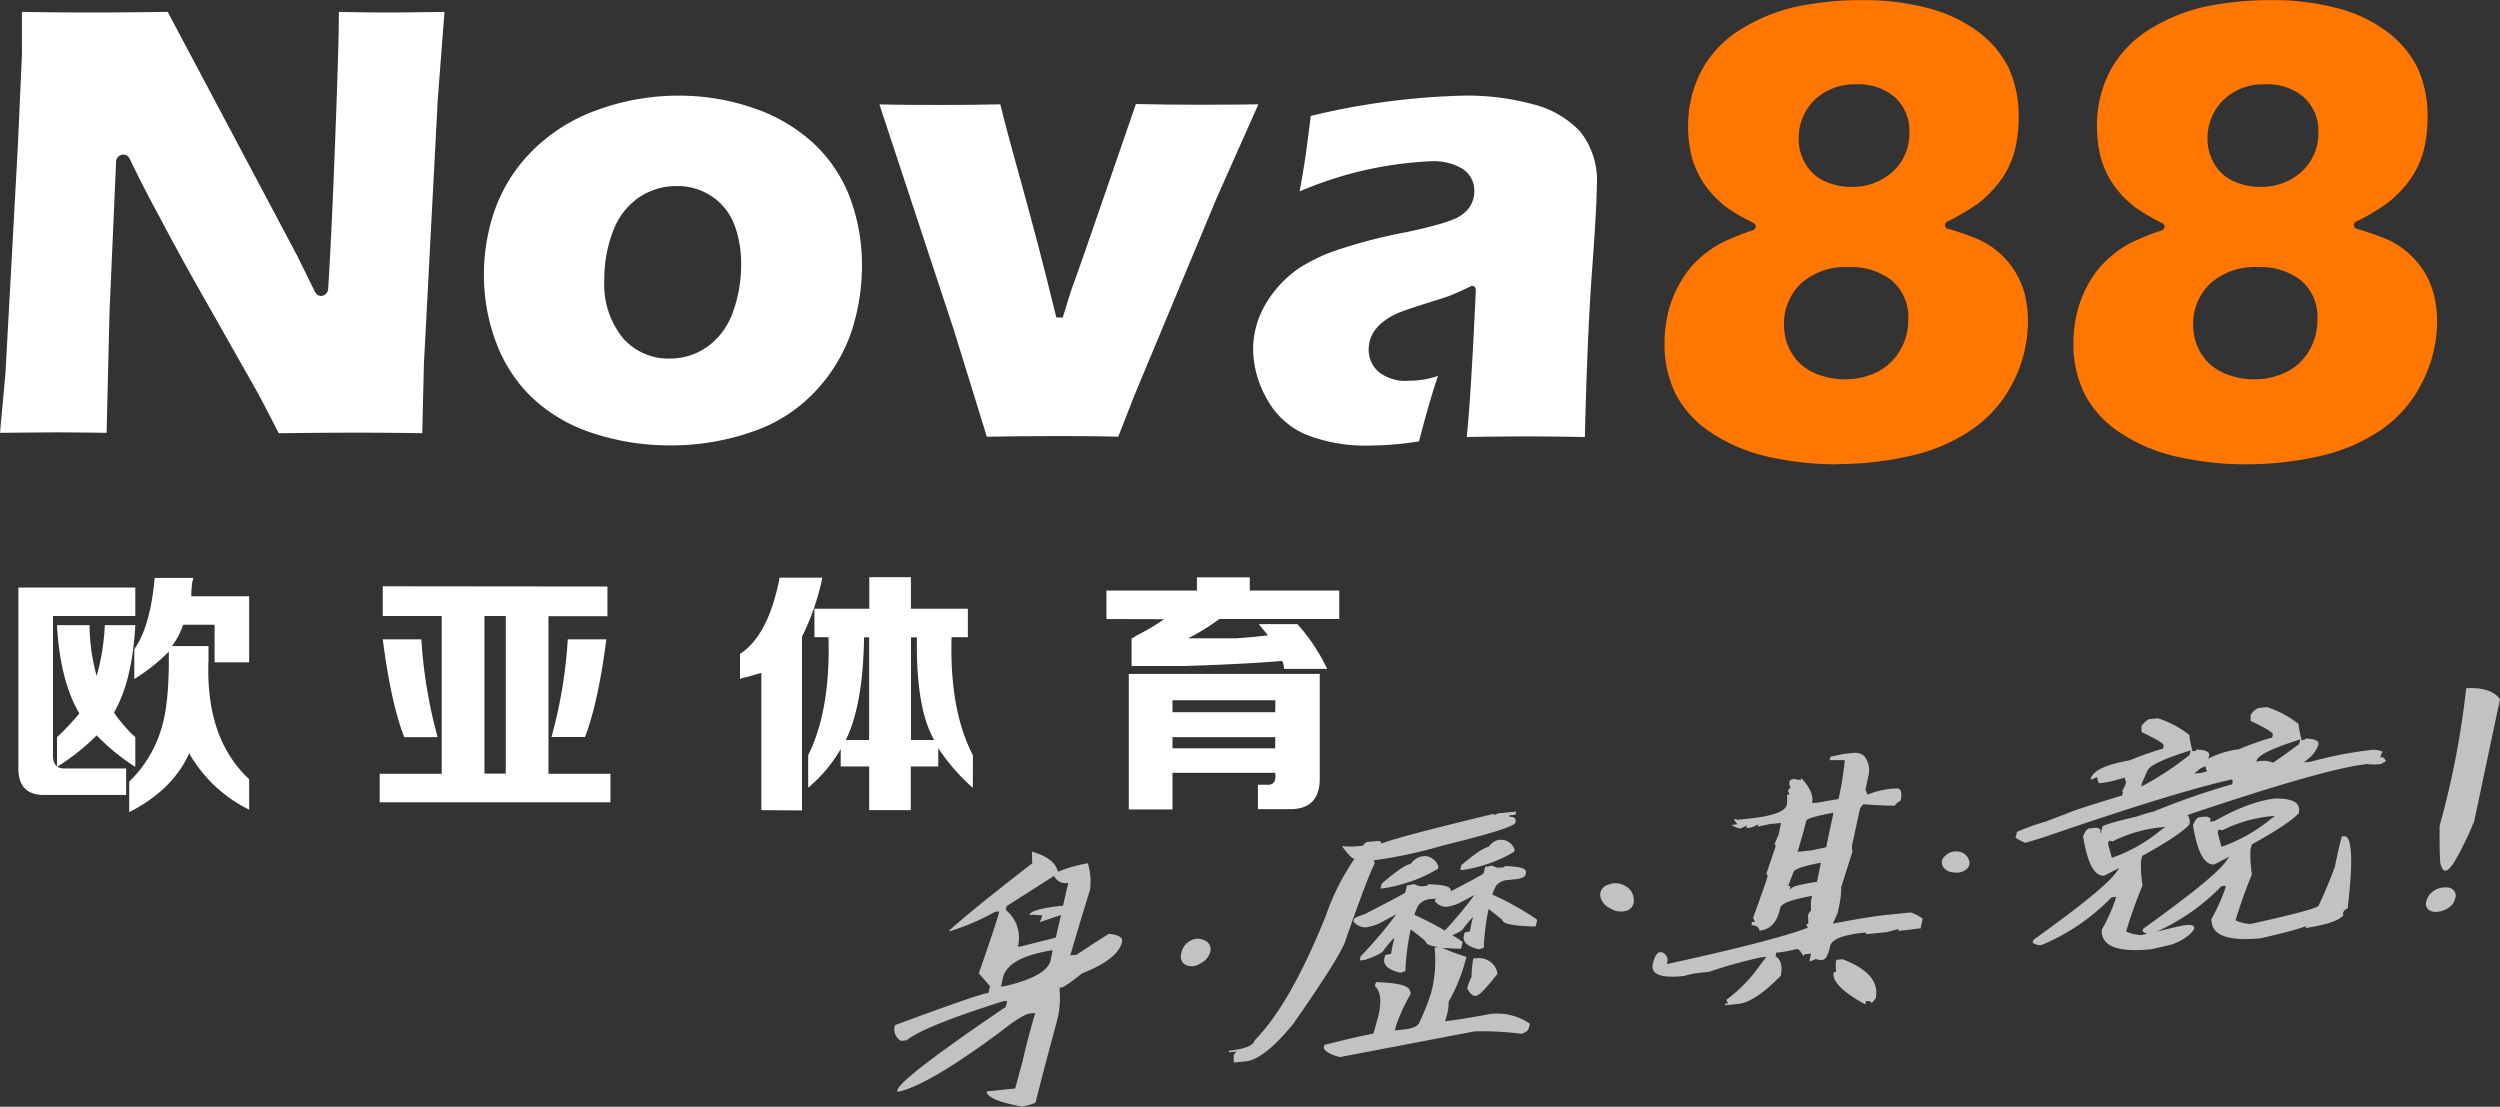<svg xmlns="http://www.w3.org/2000/svg" viewBox="0 0 420.54 186.17"><rect x="0" y="0" width="420.54" height="186.17" fill="#333333" stroke="none"/><defs><style>.cls-1{fill:#ff7600;}.cls-2,.cls-3{fill:#fff;}.cls-3,.cls-4{opacity:0.7;}</style></defs><g id="圖層_2" data-name="圖層 2"><g id="圖層_1-2" data-name="圖層 1"><path id="Path_46" data-name="Path 46" class="cls-1" d="M309.15,78.11a53,53,0,0,1-11.43-1.22,28.42,28.42,0,0,1-9.7-4,17.45,17.45,0,0,1-6.12-6.56A19,19,0,0,1,280,57.69a22.1,22.1,0,0,1,.7-5.49,18.79,18.79,0,0,1,2.14-5,15.65,15.65,0,0,1,3.27-3.94,18.25,18.25,0,0,1,3.65-2.49,44.23,44.23,0,0,1,5.17-2.07.66.66,0,0,0,.41-.57.64.64,0,0,0-.34-.61,32.63,32.63,0,0,1-4.51-2.61,17.54,17.54,0,0,1-2.74-2.57A14.44,14.44,0,0,1,285.56,29a14.6,14.6,0,0,1-1.23-3.75,20.57,20.57,0,0,1-.36-3.92,19.63,19.63,0,0,1,2.27-9.49,18.48,18.48,0,0,1,6.75-7,29.63,29.63,0,0,1,9.67-3.82,54.94,54.94,0,0,1,10.93-1,42.39,42.39,0,0,1,10.52,1.29,24,24,0,0,1,8.6,4,17,17,0,0,1,5.21,6.19,19.42,19.42,0,0,1,1.65,8.37,22.21,22.21,0,0,1-.45,4.52,15.18,15.18,0,0,1-1.35,3.94,15.92,15.92,0,0,1-2.28,3.32,18.81,18.81,0,0,1-2.85,2.65,39.43,39.43,0,0,1-5.12,3,.66.66,0,0,0-.33.63.63.63,0,0,0,.45.55,43.63,43.63,0,0,1,5.19,1.8,14.35,14.35,0,0,1,3.35,2.14,13.92,13.92,0,0,1,4.44,7.15,19.43,19.43,0,0,1,.51,4.43,22.55,22.55,0,0,1-2.55,10.4,21.18,21.18,0,0,1-7,7.95,30.15,30.15,0,0,1-10.33,4.36,54.6,54.6,0,0,1-12.15,1.36M311,44.93A11.21,11.21,0,0,0,303,47.64a9.32,9.32,0,0,0-2.9,7.06,9.14,9.14,0,0,0,1.29,4.71,8.31,8.31,0,0,0,3.76,3.3,12.46,12.46,0,0,0,5.21,1.09,12,12,0,0,0,5.32-1.18,9.23,9.23,0,0,0,3.87-3.56A10.11,10.11,0,0,0,321,53.65a8.05,8.05,0,0,0-2.72-6.43A11,11,0,0,0,311,44.94m1.34-30.75a9.68,9.68,0,0,0-7.12,2.64,8.9,8.9,0,0,0-2.65,6.51,8.1,8.1,0,0,0,1.16,4.26A7.2,7.2,0,0,0,307,30.51a10.8,10.8,0,0,0,4.41.92,10,10,0,0,0,6.95-2.53,8.68,8.68,0,0,0,2.83-6.68,7.54,7.54,0,0,0-2.45-5.86,9.21,9.21,0,0,0-6.43-2.17"/><path id="Path_47" data-name="Path 47" class="cls-1" d="M377.93,78.11a52.69,52.69,0,0,1-11.42-1.22,28.58,28.58,0,0,1-9.71-4,17.53,17.53,0,0,1-6.11-6.57,18.88,18.88,0,0,1-1.91-8.61,21.56,21.56,0,0,1,.7-5.48,19.47,19.47,0,0,1,2.12-5,16.31,16.31,0,0,1,3.29-3.93,17.62,17.62,0,0,1,3.65-2.5,43.94,43.94,0,0,1,5.15-2.07.65.65,0,0,0,.08-1.18,31.94,31.94,0,0,1-4.5-2.61,16.28,16.28,0,0,1-2.74-2.57,15,15,0,0,1-3.42-7.08,22.34,22.34,0,0,1-.37-3.92A19.83,19.83,0,0,1,355,11.84a18.51,18.51,0,0,1,6.75-7,29.94,29.94,0,0,1,9.67-3.82,54.93,54.93,0,0,1,10.93-1A42.47,42.47,0,0,1,392.9,1.3a23.84,23.84,0,0,1,8.6,4,17.23,17.23,0,0,1,5.21,6.19,19.44,19.44,0,0,1,1.64,8.37,22.86,22.86,0,0,1-.44,4.52,15.4,15.4,0,0,1-1.36,3.95,16.68,16.68,0,0,1-2.27,3.32,20.59,20.59,0,0,1-2.87,2.65,38.6,38.6,0,0,1-5.11,3,.65.65,0,0,0,.11,1.19,45.27,45.27,0,0,1,5.18,1.79A14.33,14.33,0,0,1,405,42.46a13.78,13.78,0,0,1,4.43,7.14,18.39,18.39,0,0,1,.53,4.43,22.64,22.64,0,0,1-2.57,10.41,21.11,21.11,0,0,1-6.95,7.94,30.13,30.13,0,0,1-10.34,4.37,54.94,54.94,0,0,1-12.13,1.35m1.82-33.17a11.23,11.23,0,0,0-7.94,2.72,9.28,9.28,0,0,0-2.92,7.05,9.12,9.12,0,0,0,1.3,4.71,8.36,8.36,0,0,0,3.76,3.3,12.46,12.46,0,0,0,5.21,1.09,11.92,11.92,0,0,0,5.32-1.18,9.2,9.2,0,0,0,3.88-3.56,10.27,10.27,0,0,0,1.43-5.41,8,8,0,0,0-2.71-6.43,11,11,0,0,0-7.34-2.28m1.33-30.75a9.69,9.69,0,0,0-7.12,2.64,9,9,0,0,0-2.65,6.51,8.24,8.24,0,0,0,1.17,4.27,7.14,7.14,0,0,0,3.27,2.9,10.7,10.7,0,0,0,4.43.92,9.93,9.93,0,0,0,6.93-2.53,8.6,8.6,0,0,0,2.84-6.68,7.54,7.54,0,0,0-2.43-5.85,9.21,9.21,0,0,0-6.43-2.18"/><path class="cls-2" d="M136.94,24.19a28.18,28.18,0,0,0-10.16-6,38.4,38.4,0,0,0-12.61-2.1,39.7,39.7,0,0,0-13.52,2.35A29.4,29.4,0,0,0,89.8,25.11a26.84,26.84,0,0,0-6.39,9.73,32.53,32.53,0,0,0-2,11.42,31.84,31.84,0,0,0,2.07,11.42A24.86,24.86,0,0,0,89.63,67a27,27,0,0,0,10.26,5.92,41.24,41.24,0,0,0,12.9,2h0a41.2,41.2,0,0,0,13.83-2.32,25.78,25.78,0,0,0,10.66-6.91,27.67,27.67,0,0,0,5.95-9.91A35.84,35.84,0,0,0,145,44.59a32.36,32.36,0,0,0-2-11.28A24.26,24.26,0,0,0,136.94,24.19ZM123.3,52.47A12.13,12.13,0,0,1,119,58.32a10.93,10.93,0,0,1-6.4,2,10.16,10.16,0,0,1-7.84-3.48A14.32,14.32,0,0,1,101.66,47a22.15,22.15,0,0,1,1.42-8,11.92,11.92,0,0,1,4.27-5.7,11.19,11.19,0,0,1,6.46-2v0a10.31,10.31,0,0,1,6,1.78,10,10,0,0,1,3.74,4.77,18.37,18.37,0,0,1,1.12,6.52A23.28,23.28,0,0,1,123.3,52.47Z"/><path class="cls-2" d="M201.58,17.62c-3.31,0-6.81-.05-10.5-.12l-8.37,24.24c-1.47,4.24-2.31,6.55-2.51,7.06l-1.39,4.49c-.09.26-.33.1-.59.1h0c-.27,0-.5.14-.57-.14-2.13-8.81-4.11-16.2-5.89-22.64-1.68-6-2.84-10.4-3.49-13.06q-4.62.11-9.83.1c-3.26,0-6.77,0-10.51-.09l12.54,38L166,73.46c4.19-.07,8-.11,11.36-.11,3.11,0,6.7,0,10.75.11l2.79-7.13,13.78-33.06,7-15.72C208.18,17.61,204.81,17.62,201.58,17.62Z"/><path class="cls-2" d="M265.84,22.16a16.31,16.31,0,0,0-7.92-4.61,42.31,42.31,0,0,0-11.42-1.47,121.22,121.22,0,0,0-26,3.42l-.8,6.14c-.16,1.26-.53,3.47-1.08,6.56a63,63,0,0,1,22-5.07A9.58,9.58,0,0,1,246,28.38a4.37,4.37,0,0,1,2,3.82,4.63,4.63,0,0,1-1.33,3.28,6.16,6.16,0,0,1-1.78,1.25,23.42,23.42,0,0,1-3.43,1.15c-1.56.44-3.28.84-5.15,1.22a88.29,88.29,0,0,0-11,2.83,29.8,29.8,0,0,0-6.74,3.15,18.58,18.58,0,0,0-4.26,4,17,17,0,0,0-2.67,4.75,15.35,15.35,0,0,0-.85,4.94,17.37,17.37,0,0,0,2.3,8.3,13.53,13.53,0,0,0,6.52,6,27.16,27.16,0,0,0,10.84,1.88h0a53.11,53.11,0,0,0,8.25-.71c1.19-4.6,2.27-8.31,3.19-11a15.48,15.48,0,0,1-5,.81,7.2,7.2,0,0,1-5-1.51,4.94,4.94,0,0,1-1.66-3.72,5.74,5.74,0,0,1,.59-2.54,6.76,6.76,0,0,1,1.88-2.17,10.94,10.94,0,0,1,3-1.66c1.1-.42,2.62-.92,4.56-1.53s3.24-1,4-1.33,1.8-.77,3.14-1.43a.46.46,0,0,1,.26-.07.55.55,0,0,1,.33.11.64.64,0,0,1,.27.56c-.55,12.07-1.07,20.4-1.53,24.75,3.52-.06,6.87-.1,10-.1s6.56.05,9.87.1c.27-11.52.69-21,1.22-28.19s.79-12,.79-14.07A13.19,13.19,0,0,0,265.84,22.16Z"/><path class="cls-2" d="M57,2c0,4.27-.23,11.44-.61,21.31-.4,10.75-.81,19.27-1.19,25.33A1.27,1.27,0,0,1,54,49.79a1.19,1.19,0,0,1-1-.66l-3-6.1L28.21,2c-5,.06-8.83.1-11.62.1-3.83,0-6.53,0-12.9-.1V9.2L3,24.62.91,62.9,0,72.81q6.74-.07,9.33-.08,3,0,8.6.08l.49-20.24,1.11-25.45A1.26,1.26,0,0,1,20.72,26a1.17,1.17,0,0,1,1.07.67c1.67,3.43,3.3,6.63,4.89,9.53,2.45,4.66,5.11,9.49,7.88,14.35l8.68,15.33q1.21,2.22,3.65,7h0q8.07-.1,12.73-.1,5.34,0,11.41.09l.28-11.65,2.33-44.5L74.77,2q-7.22.1-8.83.1C63.64,2.11,60.64,2.08,57,2Z"/><path class="cls-2" d="M3.09,98.83H22.76v4.79H8.91v23.43c0,1.48.62,2.22,1.88,2.22H21.22v4.45H7.71q-4.78.17-4.62-4.79Zm6.5,6.33h5.47a33.15,33.15,0,0,0,1.2,8.55,37.56,37.56,0,0,0,1.37-8.55h5.13q-.51,9.41-3.59,14.7A23.14,23.14,0,0,0,22.76,124v5a35.52,35.52,0,0,1-6.5-5.3,36.9,36.9,0,0,1-6.67,5.3v-5A39.46,39.46,0,0,0,13.35,120Q10.11,114.57,9.59,105.16Zm22.23,21.55q-2.73,6.15-10.09,9.91v-5.13a20.49,20.49,0,0,0,5.3-8.55q1.38-4.09,1.37-12V109.6a30.9,30.9,0,0,1-5.81,4.62v-5q2.73-3.93,3.42-12h6.5a3,3,0,0,1-.17.68,21.68,21.68,0,0,0-.17,2.4h9.74v11.11H36.1v-6.32H30.8a12.37,12.37,0,0,1-1.88,3.59h6.15v2.39q-.51,13.17,6.84,20v5.13A23.63,23.63,0,0,1,31.82,126.71Z"/><path class="cls-2" d="M102.18,98.66v5H92.26v26.51h10.43v4.78H63.87v-4.78H74.3V103.62H64.39v-5Zm-37.79,8.89h6.49A80.37,80.37,0,0,0,73.62,124H68Q65.74,118.15,64.39,107.55Zm17.1-3.93v26.51h3.59V103.62ZM102,107.55q-1.37,10.61-3.59,16.42H92.77a79.69,79.69,0,0,0,2.74-16.42Z"/><path class="cls-2" d="M128.07,136.28V113.19c-.45.12-1.25.35-2.39.69a5.4,5.4,0,0,0-1.2.34V110q4.78-3.09,6.67-12.83h7.18a40.45,40.45,0,0,1-3.42,9.92v29.24Zm35.57-3.76a33.43,33.43,0,0,1-5.81-6.67v3.08h-4.62v7.35h-7v-7.35h-4.79V126a24.42,24.42,0,0,1-5.47,6.5v-5.47q3.76-7.53,3.42-19.84H137v-4.79h9.23v-5.3h7v5.3h9.58v4.79h-2.74q-.35,12.32,3.59,19.84Zm-18.29-25.31q-.18,11.46-3.08,17.27h3.93V107.21Zm11.8,17.27q-3.09-5.3-2.91-17.27h-1v17.27Z"/><path class="cls-2" d="M186.12,104.13V99.34h15.22V97.12h8.89v2.22h15.05v4.79H205.1a35.77,35.77,0,0,1-4.28,2.74l-1,.51h8c1.82-.11,3.64-.28,5.47-.51-.46-.57-1-1.2-1.54-1.88h6.5a31.76,31.76,0,0,1,5,7.52H216a4.36,4.36,0,0,0-.17-1c.12.23.06.12-.17-.34q-5.47.51-16.41.86h-8.9v-4.62a7,7,0,0,0,.86-.51,38.14,38.14,0,0,0,4.61-2.74ZM213,132c1.14.11,1.65-.46,1.54-1.71V130H197.23v6.16h-7.35V113.37H222v17.27c.11,3.76-1.65,5.58-5.3,5.47H211.6V132Zm1.54-14.2H197.23v2h17.28ZM197.23,124v1.88h17.28V124Z"/><path class="cls-3" d="M182.08,163.68l.07,0c3.92-1.54,6.14-3.3,6.58-5.21a.78.78,0,0,0-.11-.66c-.19-.26-.71-.6-2.09-.72-1.31.79-3.15,2-5.46,3.52l-.12,0-.91.1.11-.36c1.6-5.47,2.68-9,3.2-10.61a10.12,10.12,0,0,0-.37-4.53,24.55,24.55,0,0,0-4.77,1.33l-.25.09-.08-.25c-.42-1.38-1.86-2.42-4.29-3.12,0,.28,0,.8.06,1.81v.13l-.1.08c-6.76,5.24-11.4,9-13.81,11.19l-.05.21a39.67,39.67,0,0,0,7.7-3.3l.08,0,.61-.06-.08.34c-.21.92-1.31,4.22-3.35,10.08l1.88,2.14-.27,1.18-.18,0c-.91.1-6.14,1.9-15.52,5.38a2.2,2.2,0,0,0,1,2.65l.93-.09c2-1.59,7.29-3.75,16.25-6.57l.68-.08-.25,1.09-.08,0c-14.6,9.9-17.91,13-18.11,13.91l-.07.32c3.17-.52,9-3.9,17.35-10.08,2.5-2,4.15-3,5-3.1l.88-.09-.1.35c-1,3.45-1.63,6-2,7.68l-1.27,4.67-4.8.49a.81.81,0,0,0,.14.43c.38.57,1.68,1.39,5.78,2.11a8.61,8.61,0,0,0,2.3-.64c1.25-5,2.19-8.46,2.87-11,.47-1.77.82-3,1-3.89a15.7,15.7,0,0,0,.17-4.22v-.24l.24,0C178.7,166.13,179.49,165.78,182.08,163.68Zm-5.35-2.15c-.42,1.81-2.95,3.24-7.73,4.36l-.63.07.33-1.45c.52-2.28,3.15-3.78,8-4.61l.37-.06Zm.87-3.82-5.75,1.47-.64.07.08-.34a6,6,0,0,0-2-5.76l-.1-.1.16-.7.09,0,7.86-5,.14.2a2,2,0,0,0,1.91,1l.34,0-.87,3.8-1.25.13c-3.77.5-4.3,1.1-4.36,1.34l0,.1.45-.05,1.65.11-.12.5-.29.64,3.58-1.2Z"/><g class="cls-4"><path class="cls-2" d="M248.31,161.21l-.48,0-.05.3a19.37,19.37,0,0,0-.24,2.8,8,8,0,0,0-.61,1.52l-.13.46.08.13c.43.75.85,1.1,1.32,1.1h0c.44,0,1.17-.5,3.6-3.58l.13-.16-.06-.19A3.12,3.12,0,0,0,248.31,161.21Z"/><path class="cls-2" d="M239.68,144h0l-.53.05a3.07,3.07,0,0,0-1.83,1.26c-.62.12-1.82.68-4.81,3.26l-.09.08-.2.82.51-.05a23.43,23.43,0,0,0,3.29-.73,24.54,24.54,0,0,0,5.72-2.45l.13-.08.1-.4-.06-.12A2.51,2.51,0,0,0,239.68,144Z"/><path class="cls-2" d="M258.43,154.6a47.76,47.76,0,0,0-7.4-4.12,9.51,9.51,0,0,1,.61-1.45,2.72,2.72,0,0,1,2.05-1l1.55-.16c.91-.19,1.29-.4,1.38-.76l.07-.27a.56.56,0,0,0-.1-.47c-.22-.29-.75-.57-3.2-.68h-.32l0,.21-.23,0-.61.06a2.21,2.21,0,0,1-1.1-.29l-.11-.05-.14,0a6.65,6.65,0,0,1-.77.16l-.27,0-.28,1.16c-.29.21-1.44.88-5.52,3v0a.59.59,0,0,0-.1-.48c-.22-.29-.79-.6-3.41-.71l-.32,0-.06.22a.84.84,0,0,1-.27.05l-.65.07a2.39,2.39,0,0,1-1.19-.31l-.12-.06-.13,0c-.48.12-.72.16-.83.18l-.28,0-.29,1.24c-.32.24-1.7,1-6.88,3.66-1.52.48-1.71.65-1.78.92l-.07.31.15.14a2.57,2.57,0,0,0,1.78.82h0l.23,0a9.61,9.61,0,0,0,2.17-.64c1.43-.78,2.33-1.25,2.89-1.55a71.22,71.22,0,0,1-5.93,7l-.07.08-.17.69.92-.1c2.48-.87,3.06-1.36,3.21-1.75.77-1,1.33-1.62,1.73-2l-.19.8c-.1.41-.22,1-.37,1.91l-1,.22-.13.54c-.27,1.12.62,1.93,2.62,2.43l.1,0,.82-.25v-.27a40.61,40.61,0,0,1,.88-6.75c.55.38,1.39,1,2.51,2a.62.62,0,0,0,.12.26c.18.25.62.51,2.06.7l-.64.07,0,.37a21,21,0,0,1-.67,7.46,38.69,38.69,0,0,1-1.84,4.61c-.21.74-1.1,1.19-2.66,1.35l-1.55.16.28-1a31,31,0,0,1,2.36-5.1.51.51,0,0,0-.08-.45l0-.05a.74.74,0,0,0-.15-.34c-.31-.45-1.2-1-5.28-1.18h-.3l-.19.64.14.15c.93,1,1,2.76.36,5.23l-.75,2.65c-1.66.29-4.27.89-8,1.83l-.21.06-.15.5.07.13c.29.55,1.12,1,2.61,1.41l.08,0L248,173.5a49.64,49.64,0,0,1,7.83.39h.08l.09,0c.71-.27,1-.5,1.12-.81l.25-.86-.22-.15a9.65,9.65,0,0,0-6.61-1.48c-3.19.6-5.7,1-7.45,1.2l.15-.55a8.1,8.1,0,0,0,.44-2.72,29,29,0,0,0,2.78-6.75l.23-.81-.33-.1a29.09,29.09,0,0,1-3.74-1.43c.73.07,1.65.13,2.84.16h.31l.27-1.14-.19-.14c-.49-.34-1-.69-1.56-1,1.34-.54,1.81-.91,1.94-1.24.68-.86,1.18-1.44,1.55-1.83l-.16.65c-.1.42-.22,1-.35,1.77l-.9.21-.12.52c-.25,1.05.58,1.82,2.46,2.29l.1,0,.79-.24v-.27a40,40,0,0,1,.8-6.25c.52.36,1.29,1,2.3,1.8a.66.66,0,0,0,.11.24c.28.37,1.12.76,5.2.89h.31l.26-1.1Zm-20.51-.72a10.22,10.22,0,0,1,.66-1.59,3,3,0,0,1,2.23-1.07l.71-.07a.36.36,0,0,0-.07.17l-.08.31.15.14a2.58,2.58,0,0,0,1.69.77l.22,0a9.56,9.56,0,0,0,2-.6l2.6-1.4a63.43,63.43,0,0,1-5,6Q240.78,155.19,237.92,153.88Z"/><path class="cls-2" d="M252.63,141.27h0l-.5,0a2.84,2.84,0,0,0-1.71,1.17c-.58.12-1.71.65-4.49,3l-.09.09-.2.8.51,0a21.84,21.84,0,0,0,3.07-.68,23,23,0,0,0,5.34-2.28l.14-.09.09-.39-.07-.12A2.35,2.35,0,0,0,252.63,141.27Z"/><path class="cls-2" d="M231.27,145.22l-.22-.5a76.34,76.34,0,0,0,11.61-2.48q12-2.94,12.25-3.84c.18-.73-.17-1.05-1-1l0-.25,1-.09.13-.55-3,.3-.75.34.05-.27q-16.84,4.07-19,5.05c.07-.3-.12-.46-.58-.47l-1.62.16a1,1,0,0,0-.83.62,14.91,14.91,0,0,1-3.58.09c1.09,1.46,1.79,2.17,2.11,2.14a40.28,40.28,0,0,0-4.84,9.64Q217,169,211.05,175q-.31,1.33-4.31,1.74l-.05.27,1.32-.13-.48.55,0,1.3,2-.19q3.12-.32,8-6.29,8.33-11.94,8.86-14.23Q230.19,147.15,231.27,145.22Z"/></g><g class="cls-4"><path class="cls-2" d="M314.81,168.74a3.3,3.3,0,0,0,.72-.85c.55-2.75-1.28-4.89-5.61-6.54l-1,.11-.13.6.07,1.45-.24,0c-.15,0-.16.07-.16.11-.3,1.42,1.46,3.21,5.24,5.3h.07l.11-.51.18,0a.81.81,0,0,1,.7.18A.54.54,0,0,1,314.81,168.74Z"/><path class="cls-2" d="M322.93,156.17l.15,0,.34-1.62a6.54,6.54,0,0,0-2-1.06l-4.14.42c-2,.21-4.88.67-8.49,1.37l-.47.09.8-1.79.26-1.26a13.59,13.59,0,0,0,.34-3.07v0l1.91-6.06a2.25,2.25,0,0,1,0-1.36l1.27-5.89.52-.65h.13c2.77.2,4.51.27,5.18.23a2.43,2.43,0,0,1,1-.84c.22-1.17.06-1.65-.12-1.85a.72.72,0,0,0-.66-.19l-.36,0a14.58,14.58,0,0,0-4.21.94l-.23.1-.35-.81.57-2.7a3.87,3.87,0,0,0-.79-3,2.37,2.37,0,0,0-1.92-.5l-1.6.16-2.15.47-.12.57c1.69,0,2.11,0,2.2,0l.31,0,0,.31c-.24,2-.46,3.54-.66,4.47l-.36,1.75-3.42.6-1,.1,0-.31c.14-1.11-.47-2.41-1.82-3.86,0,0,0,0-.05.06l0,.18-.18,0a2.48,2.48,0,0,1-.95-.15c-.35.05-.76.15-.82.42a1.23,1.23,0,0,0,.08.84l.08.14-.45.58.29.68-.44,0a6.46,6.46,0,0,1,0,1.38l0,.24c-.26,1.22-2.38,2-6.68,2.43l-1.69.17-.42-.15a.43.43,0,0,1-.12.11l.55.8-1,.1a4,4,0,0,0,1.52.61l1.09-.51-.09.43.9-.1,1.13-.52-.08.38,1.94-.42,1.95-.2-.4,1.92L298.5,142a.21.21,0,0,1,.08.06.43.43,0,0,1,.08.4L297.12,147a.39.39,0,0,1,.1.08.45.45,0,0,1,.09.4c-.11.48-.89,2.74-2.41,6.9l.32.7-.35,0c-.14,0-.15.06-.16.1l-.1.48a1.44,1.44,0,0,1,1.14.35.81.81,0,0,1,.21.53H296c1.83-.18,2.95-1.42,3.45-3.77.11-.52.78-1.22,5-2l.37-.06-.19.87v1.59l-.05.07a2.35,2.35,0,0,0-.44.68l.05,1.5-.23,0a.24.24,0,0,0-.13,0l.27.64-.24.09c-3.76,1.41-11.52,3.41-23.08,5.94l-.38.09.08-.38a1.36,1.36,0,0,0-1-1.62l-.26,0c-.4,0-.77.56-1.08,1.51l-.1.48a1.4,1.4,0,0,0,.25,1.31c.66.73,2.34,1,5,.69a13.82,13.82,0,0,1,2.62-.53l1.57-.16a77.24,77.24,0,0,1,8.72-2.43l.95-.1-.8,1a25.37,25.37,0,0,1-5.95,6.24l.27.63-.34,0c-.14,0-.15.06-.16.1l0,.18,2.25-.23c1.85-.19,4.25-1.78,7.13-4.73.31-1.55.06-2.63-.75-3.21l-.13-.1.12-.58.51-.05a23.21,23.21,0,0,0,2.95-.56c.22,0,.45.06,1.14,1.23l.07-.33,1.18-.12-.28,1.3a3.2,3.2,0,0,0,.9-.32l.11-.06.11,0a2.47,2.47,0,0,0,1.13.12c.51-.06.93-.84,1.24-2.27.25-1.18,2.12-1.93,5.73-2.3l.34,0-.05.26,3.51-.35,2-.53-.06.31C321.29,156.42,322.46,156.22,322.93,156.17Zm-17.29-7.82-.17,0c-3.19.55-3.77.79-3.87.87l-.54.43.13-.61-.4,0,.87-2.26c.07-.37.65-.89,4.28-1.59l.37-.08Zm1.55-5.83-2.48.53-2.33.24.11-.36c.73-2.46,1.17-4.06,1.32-4.76h0c.05-.24.13-.61,4.24-1.39l.37-.07Z"/></g><g class="cls-4"><path class="cls-2" d="M408.15,151.6a1.36,1.36,0,0,0,.33,1.39,2,2,0,0,0,1.6.37,3.72,3.72,0,0,0,1.94-.75,2.59,2.59,0,0,0,1-1.56,1.27,1.27,0,0,0-.35-1.36,1.71,1.71,0,0,0-1.24-.42h-.36a3.57,3.57,0,0,0-1.91.76A2.82,2.82,0,0,0,408.15,151.6Z"/><path class="cls-2" d="M420.54,117.62c-1-1.4-2.94-2-5.69-1.85a144.32,144.32,0,0,1-4.47,23.14c0,1.45,0,2.22,0,2.28,0,1.86.06,3.16.1,3.85a2.78,2.78,0,0,0,.43,1.15c.17.29.34.29.46.27a1.13,1.13,0,0,0,.7-.43,5.94,5.94,0,0,0,.82-1.1A49.19,49.19,0,0,0,416,138.6l.18-.37Z"/></g><g class="cls-4"><path class="cls-2" d="M203.6,160.05a3,3,0,0,1-1.66,2,2.53,2.53,0,0,1-2.46.29,1.62,1.62,0,0,1-.78-1.94,2.89,2.89,0,0,1,1.49-2.12,2.43,2.43,0,0,1,2.44-.09A1.58,1.58,0,0,1,203.6,160.05Z"/></g><g class="cls-4"><path class="cls-2" d="M273.66,153.18a3.25,3.25,0,0,1-2.82-.41,2.76,2.76,0,0,1-1.66-2.14,1.75,1.75,0,0,1,1.37-1.81,3.12,3.12,0,0,1,2.82.2,2.64,2.64,0,0,1,1.45,2.23A1.74,1.74,0,0,1,273.66,153.18Z"/></g><g class="cls-4"><path class="cls-2" d="M330.84,146.18a2.59,2.59,0,0,1-2.19.57,2.17,2.17,0,0,1-1.86-1.05,1.38,1.38,0,0,1,.44-1.74,2.45,2.45,0,0,1,2.11-.72,2.09,2.09,0,0,1,1.75,1.17A1.38,1.38,0,0,1,330.84,146.18Z"/></g><path class="cls-3" d="M401,127.47s-.06-.08-.24-.06l-.36,0,.23-.71.21-.24a3.79,3.79,0,0,0-1.77-.33,68.14,68.14,0,0,0-10.37,2l-1.14.11.62-.52a5.11,5.11,0,0,0,1.79-2.4.59.59,0,0,0-.06-.53c-.18-.23-.67-.52-2.06-.56a.61.61,0,0,1-.5.27l-.22,0,0-.21a15,15,0,0,1-.48-2.51,16.51,16.51,0,0,0-5.33-2.83l-1.42.15a3,3,0,0,0-1.31,1.16l0,1c3.77,1.82,3.75,2.12,3.73,2.36l-.13.49h-.18a54.78,54.78,0,0,0-5.42,1.93,16,16,0,0,0-5.17,1.59,2.82,2.82,0,0,0,.18-.45.59.59,0,0,0-.06-.53c-.17-.24-.67-.52-2-.56a.64.64,0,0,1-.51.27l-.21,0-.05-.2a15,15,0,0,1-.48-2.51,16.51,16.51,0,0,0-5.33-2.83l-1.42.15c-.24.07-.66.33-1.31,1.16l0,1c3.78,1.82,3.75,2.12,3.73,2.36l-.13.49h-.18a54.78,54.78,0,0,0-5.42,1.93c-4,.68-6.17,1.73-6.56,3.12a.3.3,0,0,0,0,.1s0,0,.11,0h.06l.92-.41.06.3c.09.45.22.73.37.7l.28,0a19.16,19.16,0,0,0,3.67-.85l.23-.07.27.76-.15.54-.53,1a.12.12,0,0,1,.05,0,.39.39,0,0,1,.06.39l-.1.36-.14,0c-7,2.14-8.48,2.68-9.17,3l-3.53,1.35a38.23,38.23,0,0,0-4.82,1.72l-.27,1c1.33.81,1.66.84,1.73.84l3.09-.94c14.67-5.06,25.24-8.3,31.58-9.71l0,.06.06.05a.41.41,0,0,1,.06.39l-.1.36-.14,0a124.06,124.06,0,0,0-13,4.53,22.24,22.24,0,0,0-2.79.84c-4.58,1.05-5.62,1.5-5.84,1.67l-.27,1,.12.07-.28,0,.09-.34a.16.16,0,0,0,0-.15c0-.07-.2-.23-.72-.36l-1.14.12c-.36,0-.73.49-1.08,1.32.72,4.52,1.9,6.78,3.56,6.63l2.55-1.31-.59.82c-1.32,1.84-5.87,5.54-13.9,11.31l-.11.38c0,.08.25.3,1,.5l.54-.05a35.24,35.24,0,0,0,11.69-7.95l.07-.06.75-.08-.17.59a29.11,29.11,0,0,1-2.24,4.93,2.62,2.62,0,0,0,.77,2.17c1.17,1.14,3.72,1.52,7.56,1.13l2.79-.64c3.14-.63,7-4.34,2.08-3.26-1.09.23-2.41.56-4,.94a35.15,35.15,0,0,0,10.86-7.58l.07-.06.75-.08-.17.59a30.6,30.6,0,0,1-2.24,4.93,2.64,2.64,0,0,0,.76,2.17c1.18,1.14,3.73,1.52,7.57,1.13,3.51-.81,5.92-1.45,7.13-1.88l.45-.17-.1.34c4.34-.66,5.94-1.53,6.45-2.24l-.22,0,.09-.34a1,1,0,0,1,.74-.68c1.06-8.76.53-11.38-.11-12a.48.48,0,0,0-.44-.17l-.41,0c-.38,1.37-.77,3.09-1.17,5.1q-1.15,3.18-2.7,6.47c-.07.24-.19.68-11.47,3.17h-.08a6.88,6.88,0,0,1-2.29-.52l-.18-.09.07-.2a79.25,79.25,0,0,1,2.69-7.53,21.85,21.85,0,0,1-.25-4.17v0l.25-.88.09-.05c4.08-2.24,6.69-4,7.76-5.15a1.73,1.73,0,0,0-.18-1.51c-.51-.67-1.74-1-3.66-1h-.06c-2.85.29-6.31,1.57-10.28,3.82l-.1,0-.64.07.1-.35a.19.19,0,0,0,0-.15c-.05-.07-.2-.22-.72-.36l-1.15.12c-.35,0-.72.49-1.08,1.32.7,4.4,1.86,6.63,3.44,6.63h.13l2.54-1.31-.59.83c-1.31,1.83-5.86,5.53-13.9,11.3l-.1.38c0,.07.22.26.78.44l-1,.23h-.08a6.81,6.81,0,0,1-2.28-.52l-.18-.09.06-.2a78,78,0,0,1,2.7-7.53,21.68,21.68,0,0,1-.26-4.17v0l.25-.88.1,0c4.08-2.24,6.69-4,7.75-5.15a1.66,1.66,0,0,0-.18-1.51,1.59,1.59,0,0,0-.13-.13c15.49-5.23,25.67-8.12,30.27-8.58a10.11,10.11,0,0,0,2.27,0l.89-.49C401.14,127.67,401.05,127.52,401,127.47Zm-32.71-.39-.08,0a51.35,51.35,0,0,1-7.56,5l-.48.22.14-.51c0-.11.16-.43.86-2,.16-.57,1.06-1.59,6.91-3.43l.43-.14Zm5.63,15.28-.24.07-.63-2.36.13-.48.18,0a.45.45,0,0,1,.39.11,24,24,0,0,1,7.78-2.35l1.17-.12-.7.53A27,27,0,0,1,373.92,142.36Zm-10.37-2.76a26.82,26.82,0,0,1-8.07,4.62l-.24.07-.64-2.36.14-.48.17,0a.46.46,0,0,1,.4.11,23.91,23.91,0,0,1,7.78-2.35l1.16-.12Zm5.56-9.48.63-.52.34-.31h0l.92-.41.06.3a1.53,1.53,0,0,0,.2.58c-.35.09-.68.16-1,.26Zm17.62-4.9-.07,0q-2.46,1.85-4.3,3.08a3.87,3.87,0,0,0-1.74-.32c-.34,0-.72.09-1.08.13l.07-.16c.16-.57,1.06-1.58,6.91-3.43l.43-.14Z"/><path class="cls-3" d="M364.45,159.16h0Z"/></g></g></svg>